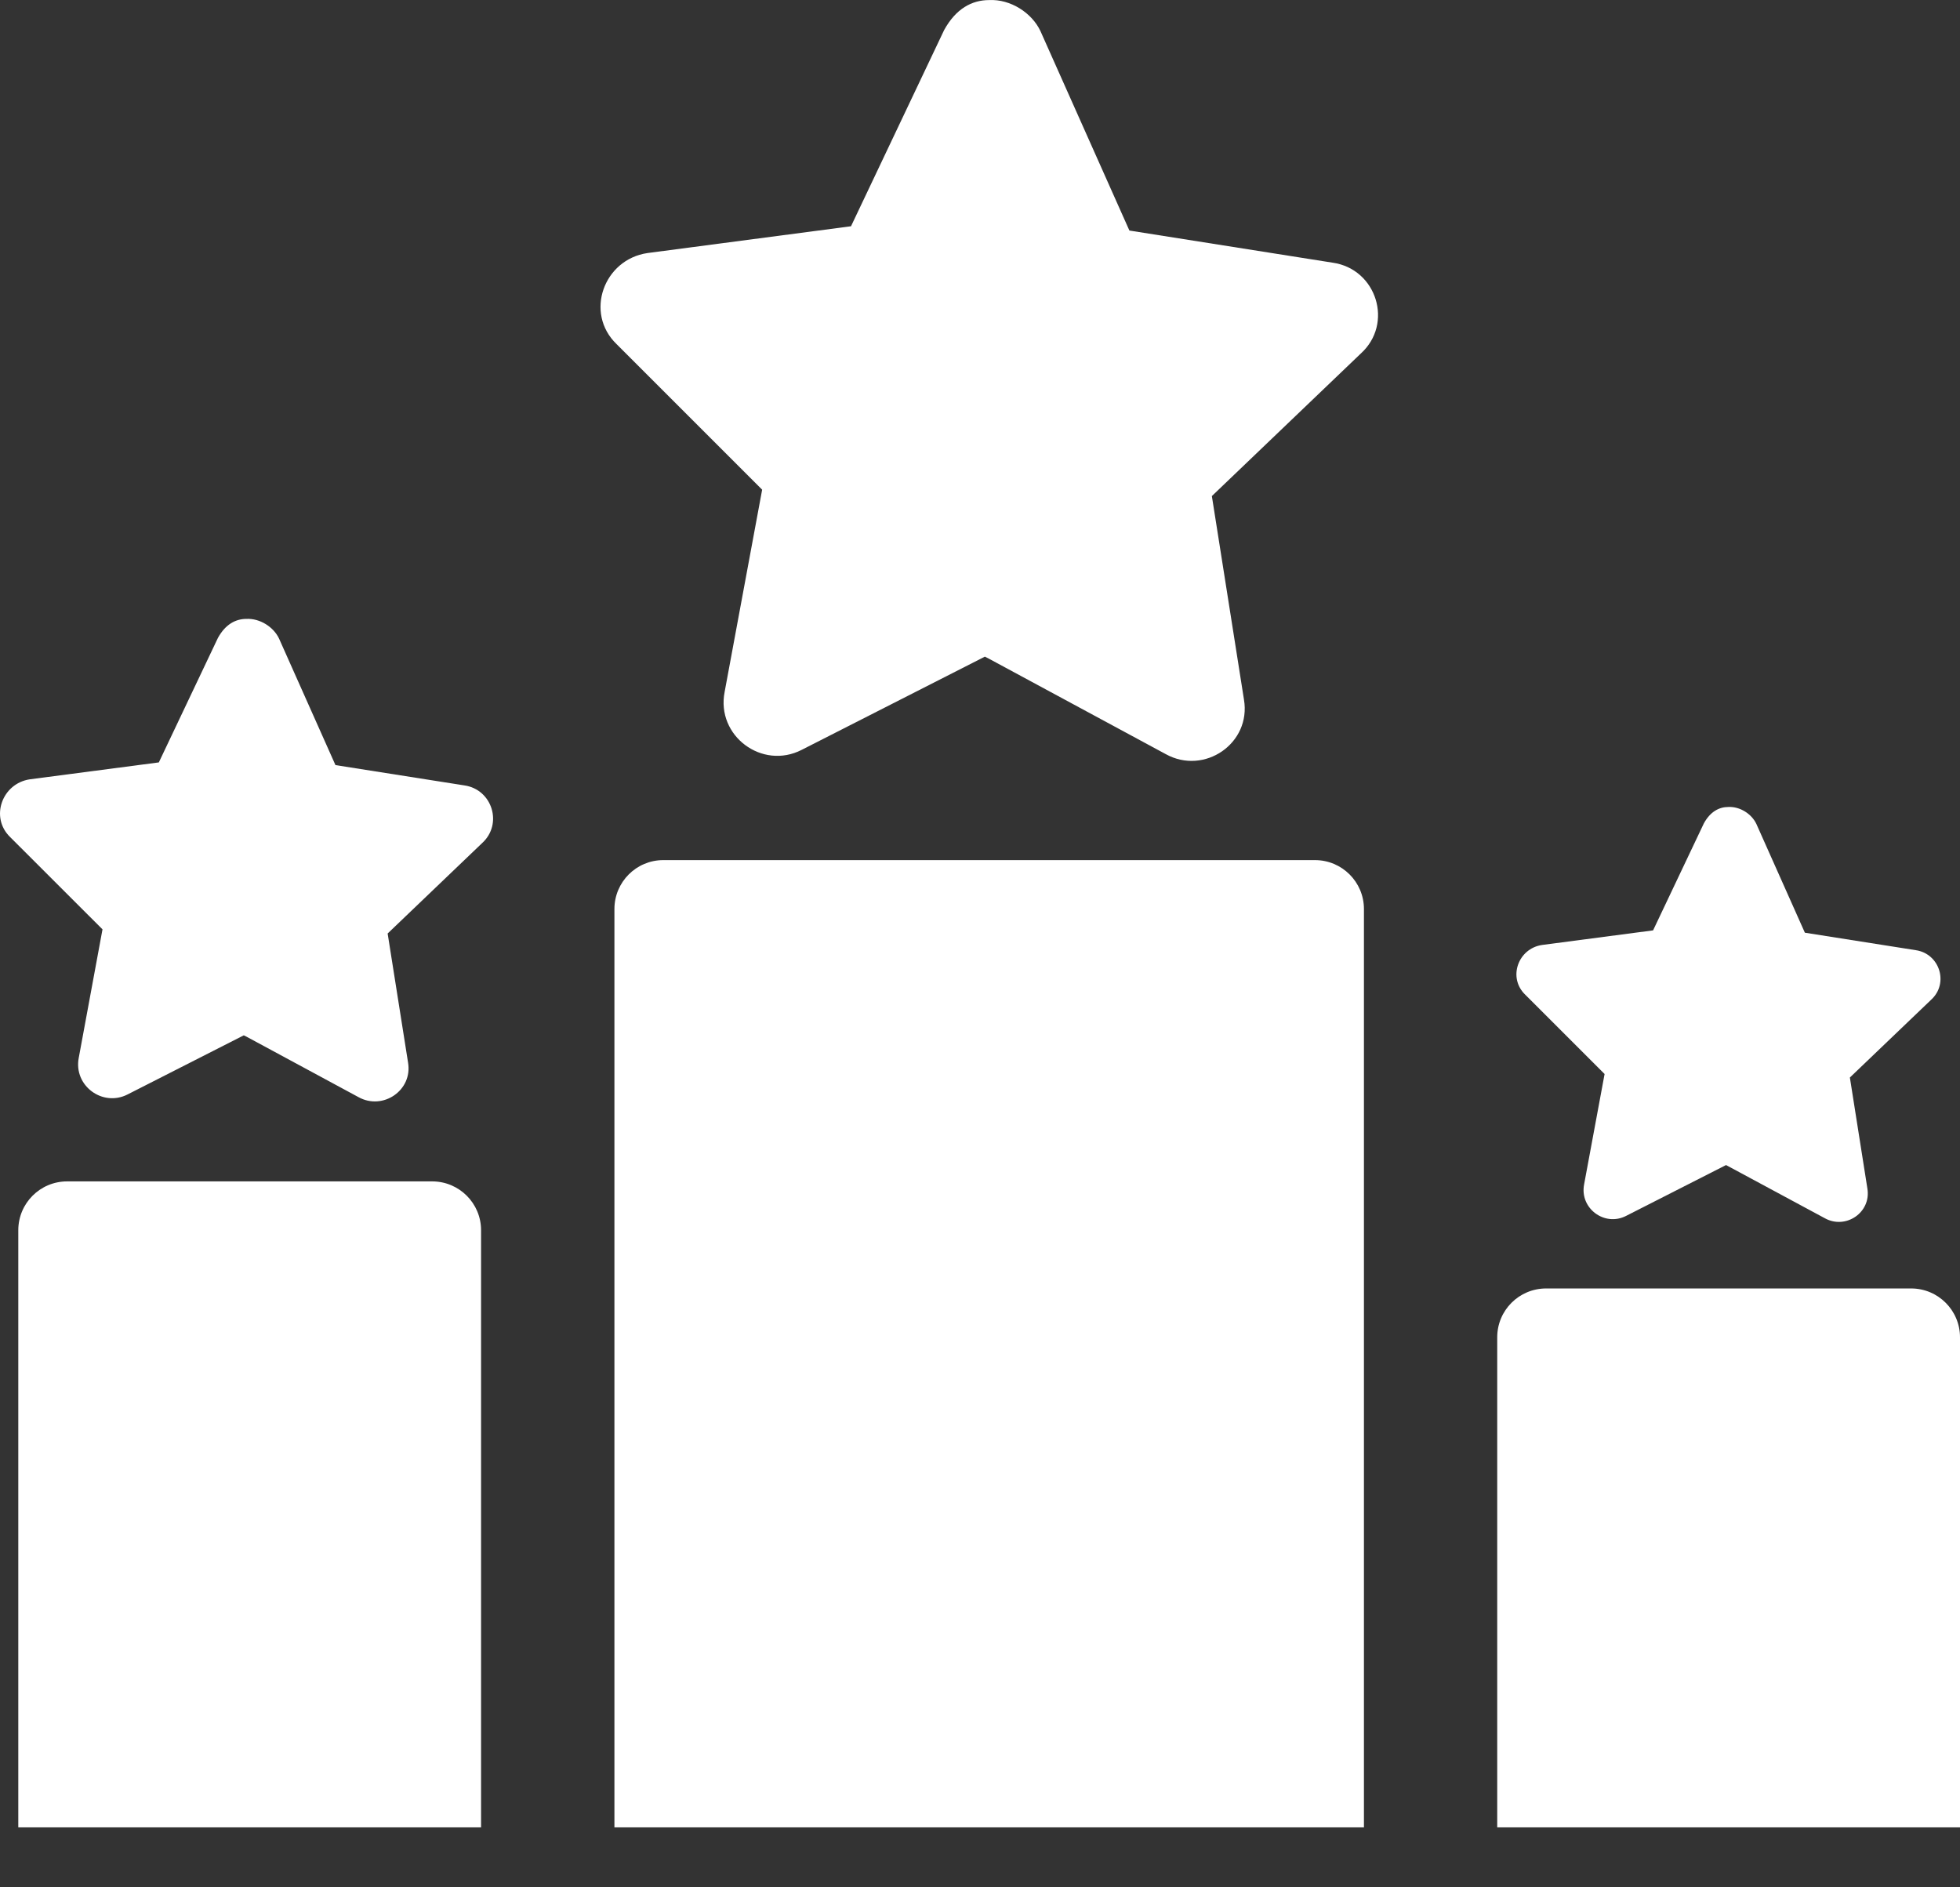 <svg width="27" height="26" viewBox="0 0 27 26" fill="none" xmlns="http://www.w3.org/2000/svg">
<rect x="0" y="0" width="27" height="26" fill="#333333" stroke="none"/>
<path d="M18.115 11.849H9.137C8.765 11.849 8.464 12.151 8.464 12.523V25.174H18.789V12.523C18.789 12.151 18.487 11.849 18.115 11.849Z" fill="white"/>
<path d="M18.36 3.619L15.558 3.176L14.333 0.429C14.216 0.178 13.921 -0.014 13.626 0.001C13.389 0.001 13.168 0.119 13.006 0.414L11.723 3.117L8.92 3.486C8.316 3.574 8.05 4.312 8.493 4.74L10.499 6.746L9.982 9.533C9.864 10.138 10.499 10.61 11.044 10.33L13.567 9.046L13.626 9.076L16.059 10.389C16.59 10.683 17.239 10.241 17.136 9.636L16.694 6.834L18.744 4.872C19.201 4.46 18.965 3.707 18.36 3.619L18.36 3.619Z" fill="white"/>
<path d="M6.398 10.82L4.621 10.54L3.844 8.797C3.769 8.638 3.582 8.517 3.395 8.526C3.245 8.526 3.105 8.601 3.002 8.788L2.188 10.503L0.411 10.736C0.028 10.793 -0.141 11.26 0.14 11.532L1.412 12.803L1.085 14.572C1.01 14.955 1.412 15.254 1.758 15.077L3.358 14.263L3.395 14.281L4.938 15.114C5.275 15.301 5.687 15.02 5.621 14.637L5.34 12.86L6.64 11.616C6.931 11.353 6.781 10.876 6.398 10.82L6.398 10.82Z" fill="white"/>
<path d="M26.392 13.09L24.863 12.849L24.195 11.351C24.131 11.214 23.97 11.109 23.809 11.117C23.681 11.117 23.56 11.182 23.472 11.342L22.772 12.817L21.243 13.018C20.913 13.066 20.768 13.468 21.01 13.702L22.104 14.796L21.822 16.316C21.758 16.646 22.104 16.903 22.401 16.75L23.777 16.05L23.809 16.067L25.137 16.782C25.427 16.943 25.78 16.702 25.724 16.372L25.483 14.844L26.601 13.774C26.85 13.549 26.721 13.139 26.392 13.09L26.392 13.09Z" fill="white"/>
<path d="M5.953 16.275H0.925C0.553 16.275 0.252 16.576 0.252 16.948V25.174H6.627L6.627 16.948C6.627 16.576 6.325 16.275 5.953 16.275L5.953 16.275Z" fill="white"/>
<path d="M26.327 17.75H21.299C20.926 17.75 20.625 18.051 20.625 18.423V25.174H27L27 18.423C27 18.051 26.698 17.75 26.327 17.75H26.327Z" fill="white"/>
</svg>

